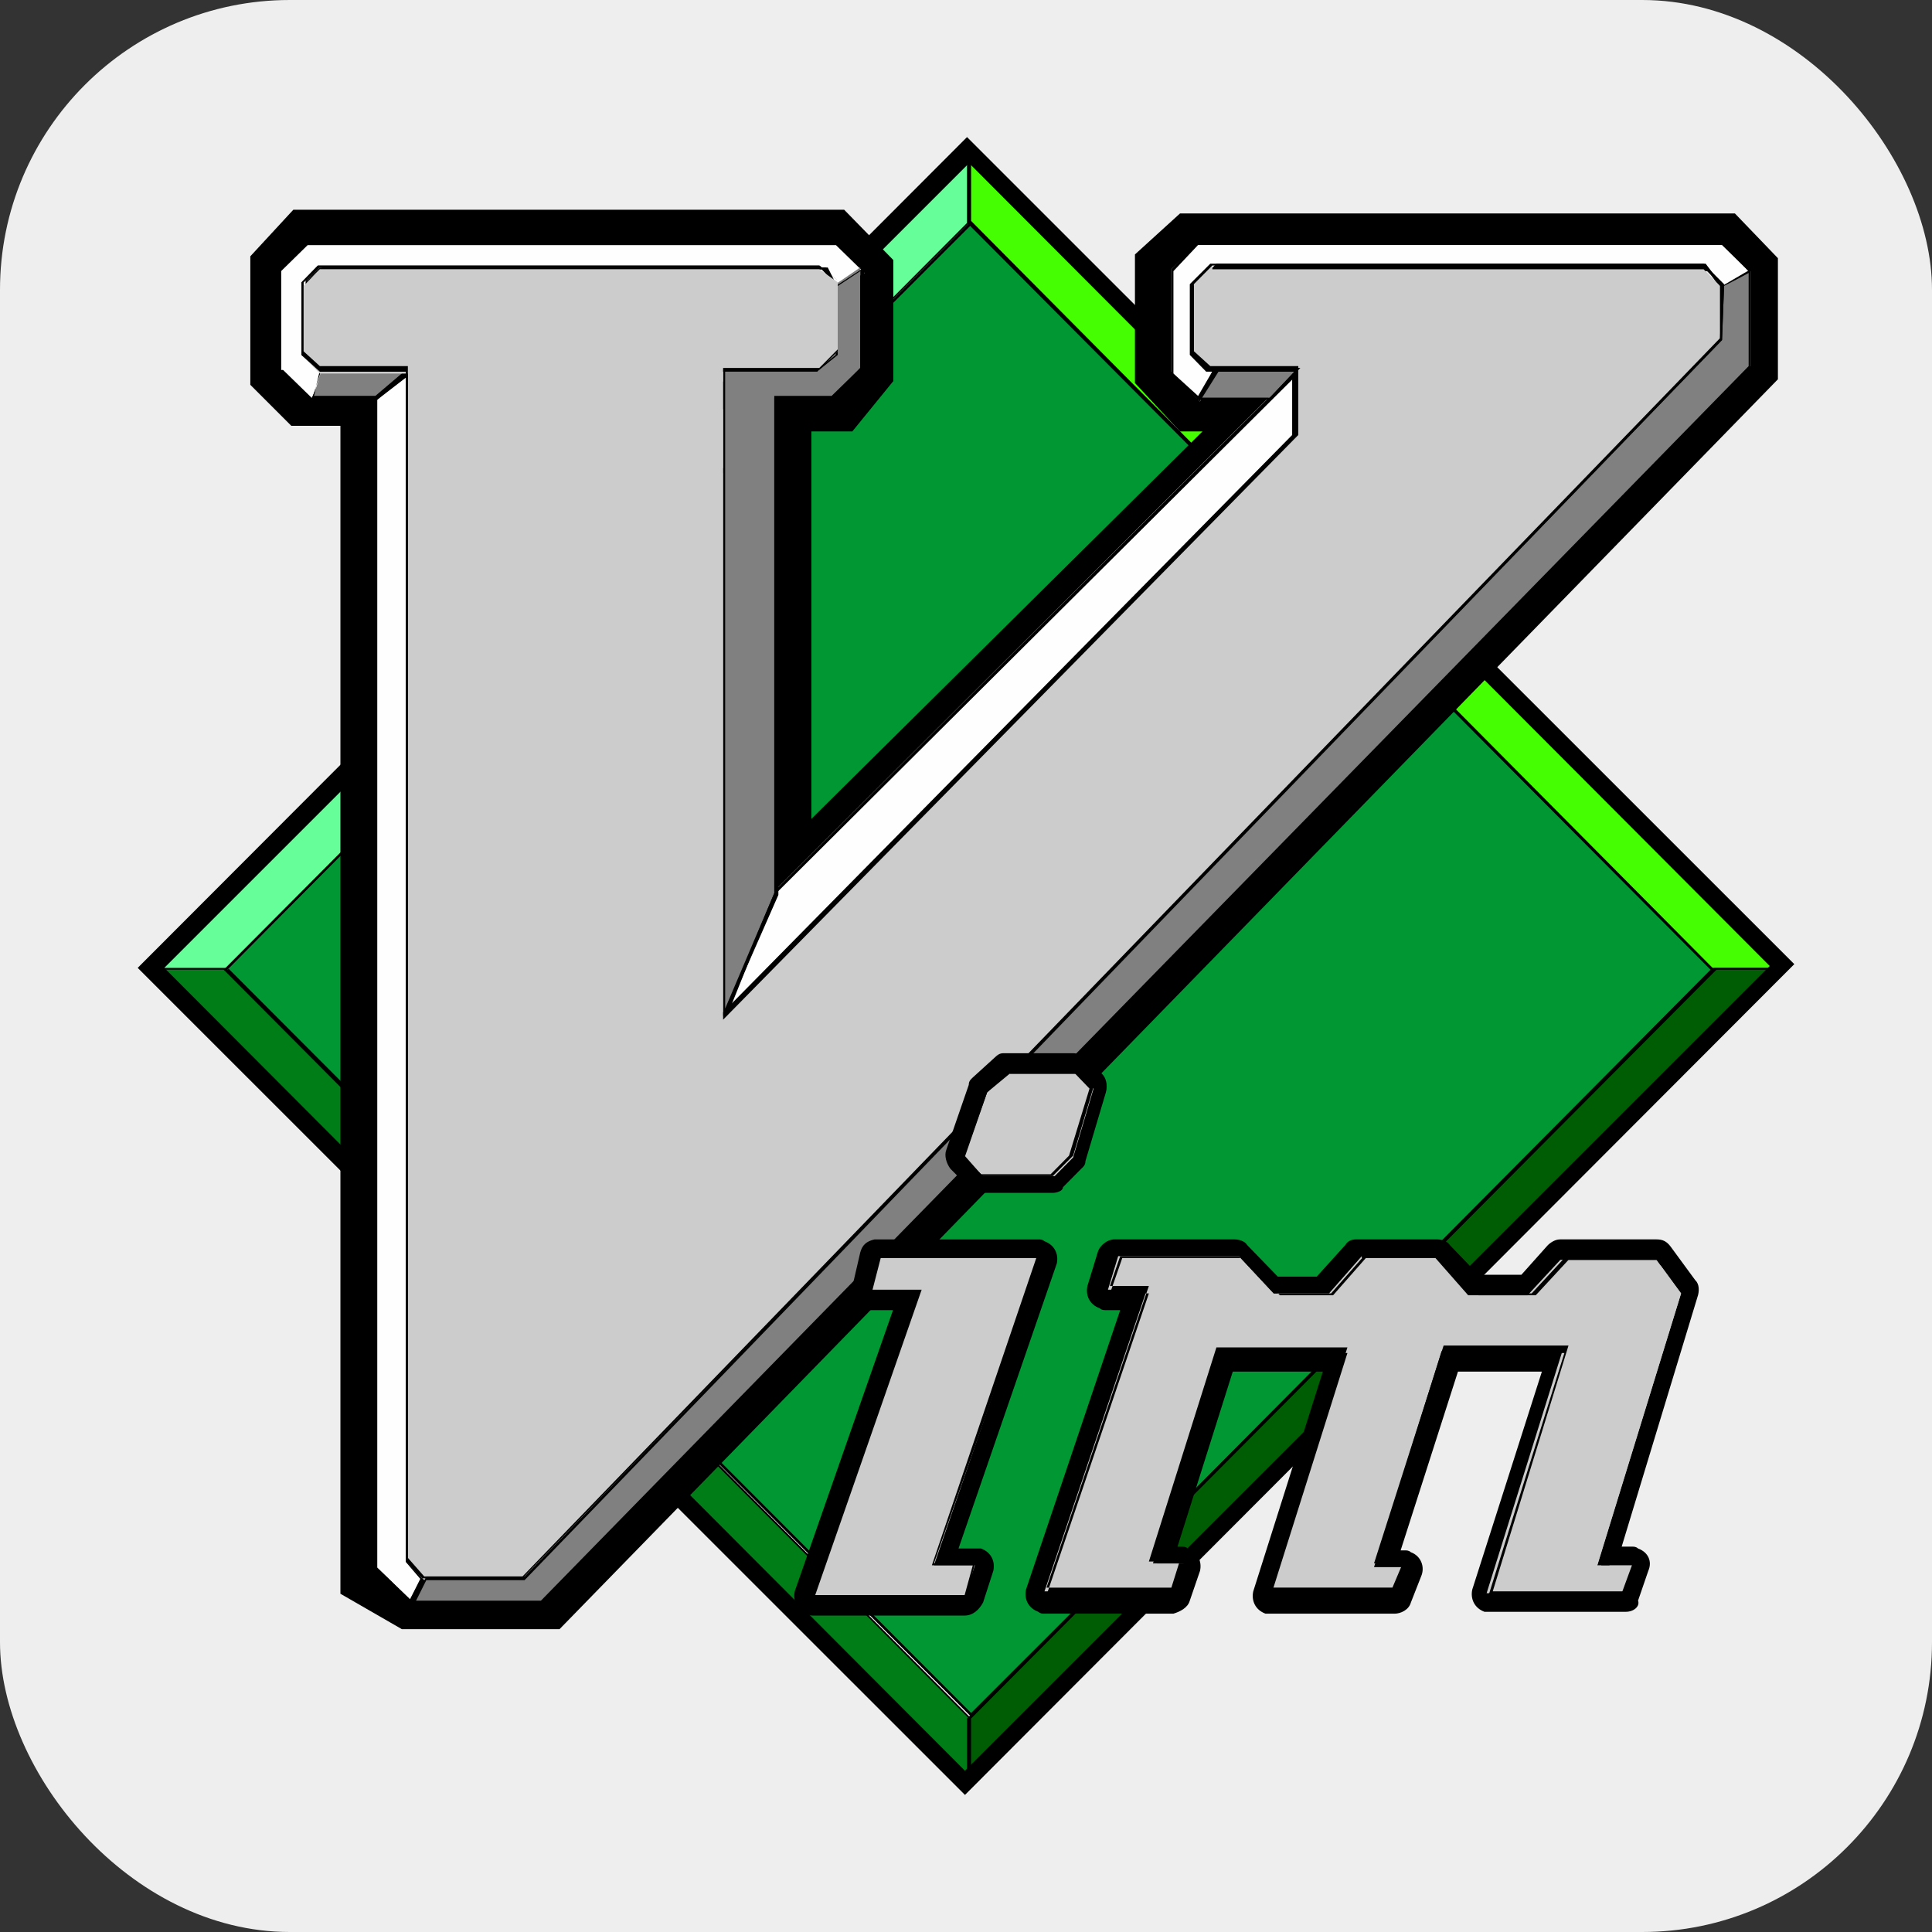 <?xml version="1.0" encoding="utf-8"?>
<svg viewBox="0 0 128 128" xmlns="http://www.w3.org/2000/svg" xmlns:xlink="http://www.w3.org/1999/xlink">
  <rect x="0" y="0" width="128" height="128" fill="#333333" stroke="none"/>
  <rect width="128" height="128" rx="15%" fill="#eeeeee"/>
  <path fill="#019833" d="M 64.475 14.513 L 14.956 64.124 L 64.339 113.612 L 113.993 64.001 L 64.475 14.513 Z" style=""/>
  <path d="M 64.339 113.736 L 14.821 64.125 L 14.956 64.002 L 64.61 14.267 L 114.129 63.878 L 113.993 64.001 L 64.339 113.736 Z M 15.092 64.125 L 64.339 113.49 L 113.858 64.002 L 64.61 14.637 L 15.092 64.125 Z" style=""/>
  <path fill="#66FE98" d="M 64.339 14.636 L 64.339 10.316 L 10.344 64.371 L 14.956 64.371 L 64.339 14.636 Z" style=""/>
  <path d="M 14.956 64.371 L 10.072 64.371 L 10.207 64.248 L 64.338 10.071 L 64.338 14.637 L 14.955 64.372 Z M 10.615 64.248 L 14.82 64.248 L 64.203 14.637 L 64.203 10.565 L 10.615 64.249 Z" style=""/>
  <path fill="#45FE02" d="M 64.203 14.636 L 64.203 10.316 L 118.198 64.371 L 113.585 64.371 L 64.203 14.636 Z" style=""/>
  <path d="M 118.334 64.371 L 113.45 64.371 L 64.067 14.76 L 64.067 10.193 L 64.203 10.316 L 118.334 64.371 Z M 113.586 64.248 L 117.791 64.248 L 64.339 10.564 L 64.339 14.636 L 113.586 64.247 Z" style=""/>
  <path fill="#017D17" d="M 64.339 113.86 L 64.339 118.179 L 10.344 64.248 L 14.956 64.248 L 64.339 113.86 Z" style=""/>
  <path d="M 64.339 118.426 L 64.204 118.303 L 10.073 64.125 L 14.957 64.125 L 64.34 113.861 L 64.34 118.427 Z M 10.615 64.248 L 64.203 117.933 L 64.203 113.861 L 14.82 64.249 L 10.615 64.249 Z" style=""/>
  <path d="M 37.07 107.936 L 26.624 107.936 L 22.554 105.59 L 22.554 28.21 L 19.298 28.21 L 16.584 25.495 L 16.584 16.981 L 19.434 13.895 L 55.928 13.895 L 59.184 17.227 L 59.184 25.249 L 56.47 28.582 L 53.757 28.582 L 53.757 54.251 L 79.67 28.582 L 78.177 28.582 L 75.193 25.373 L 75.193 16.858 L 78.177 14.143 L 114.943 14.143 L 117.791 17.105 L 117.791 25.128 L 37.07 107.937 Z M 27.709 103.986 L 35.443 103.986 L 113.994 23.398 L 113.994 18.586 L 113.451 17.968 L 79.671 17.968 L 79.128 18.462 L 79.128 23.646 L 79.941 24.51 L 89.302 24.51 L 49.823 63.508 L 49.823 24.51 L 54.708 24.51 L 55.386 23.77 L 55.386 18.833 L 54.436 17.846 L 21.197 17.846 L 20.519 18.586 L 20.519 23.893 L 20.926 24.387 L 26.624 24.387 L 26.624 103.247 L 27.709 103.987 Z" style=""/>
  <path fill="#005D04" d="M 64.203 113.86 L 64.203 118.179 L 118.198 64.124 L 113.585 64.124 L 64.203 113.86 Z" style=""/>
  <path d="M 64.067 118.426 L 64.067 113.86 L 113.45 64.124 L 118.334 64.124 L 118.199 64.247 L 64.068 118.425 Z M 64.338 113.86 L 64.338 117.932 L 117.927 64.247 L 113.721 64.247 L 64.338 113.859 Z" style=""/>
  <path d="M 63.932 118.919 L 9.123 64.124 L 64.068 9.082 L 118.877 63.877 L 63.932 118.919 Z M 10.886 64.124 L 63.932 117.315 L 117.249 64.001 L 64.204 10.81 L 10.886 64.124 Z" style=""/>
  <path fill="#FEFEFE" d="M 55.52 19.079 L 57.42 18.093 L 55.384 16.118 L 20.382 16.118 L 18.618 17.846 L 18.618 24.634 L 20.654 26.608 L 21.604 24.634 L 20.382 23.4 L 20.382 18.587 L 21.332 17.723 L 54.842 17.723 L 55.52 19.08 Z" style=""/>
  <path d="M 20.654 26.731 L 18.484 24.633 L 18.484 17.844 L 20.382 15.993 L 55.52 15.993 L 57.691 18.092 L 55.52 19.203 L 54.707 17.845 L 21.197 17.845 L 20.383 18.586 L 20.383 23.275 L 21.605 24.51 L 20.654 26.731 Z M 18.755 24.51 L 20.654 26.361 L 21.469 24.633 L 20.247 23.398 L 20.247 18.586 L 21.197 17.721 L 54.707 17.721 L 55.52 19.079 L 57.284 18.092 L 55.385 16.24 L 20.382 16.24 L 18.619 17.968 L 18.619 24.51 Z" style=""/>
  <path d="M 34.628 104.604 L 27.98 104.604 L 26.894 103.493 L 26.894 24.633 L 21.196 24.633 L 19.976 23.521 L 19.976 18.709 L 21.061 17.598 L 54.3 17.598 L 55.52 18.585 L 55.52 23.274 L 54.165 24.632 L 47.924 24.632 L 47.924 67.084 L 85.638 28.827 L 85.638 24.632 L 79.941 24.632 L 78.856 23.521 L 78.856 18.831 L 80.211 17.474 L 112.907 17.474 L 114.264 18.831 L 114.264 22.533 L 34.628 104.603 Z M 28.116 104.48 L 34.628 104.48 L 113.993 22.411 L 113.993 18.832 L 112.772 17.598 L 80.347 17.598 L 79.127 18.832 L 79.127 23.274 L 80.212 24.261 L 86.046 24.261 L 86.046 28.828 L 47.924 67.58 L 47.924 24.385 L 54.3 24.385 L 55.52 23.151 L 55.52 18.585 L 54.435 17.72 L 21.196 17.72 L 20.111 18.708 L 20.111 23.274 L 21.196 24.261 L 27.03 24.261 L 27.03 103.245 L 28.115 104.479 Z" style=""/>
  <path fill="#FEFEFE" d="M 26.895 24.386 L 26.895 103.37 L 27.981 104.481 L 27.167 105.962 L 24.861 103.741 L 24.861 26.485 L 26.896 24.387 Z" style=""/>
  <path d="M 27.166 106.332 L 24.725 103.986 L 24.725 26.483 L 27.031 24.262 L 27.031 103.493 L 28.116 104.727 L 27.166 106.332 Z M 24.995 103.863 L 27.166 105.961 L 27.845 104.604 L 26.894 103.493 L 26.894 24.633 L 24.995 26.484 L 24.995 103.864 Z" style=""/>
  <path fill="gray" d="M 21.332 24.386 L 20.79 26.238 L 24.995 26.238 L 27.302 24.386 L 21.331 24.386 Z" style=""/>
  <path d="M 24.995 26.483 L 20.654 26.483 L 21.331 24.385 L 27.707 24.385 L 24.994 26.483 Z M 20.79 26.237 L 24.86 26.237 L 26.895 24.509 L 21.197 24.509 L 20.79 26.237 Z" style=""/>
  <g style="" transform="matrix(0.885, 0, 0, 0.885, 7.405, 8.195)">
    <path fill="#FEFEFE" d="M81.47 20.797l1.073-2.23-1.532-1.394v-4.739l1.686-1.812h36.471l1.379 1.812 1.992-1.394-1.992-2.091H81.318l-1.992 1.952v7.667l2.145 2.23M49.597 57.459l-3.831 9.2 43.06-43.213v-5.158l-39.229 39.17z"/>
    <path d="M45.919 66.937l-.153-.139 3.831-9.34 39.382-39.31v5.436l-43.06 43.352zm3.831-9.34l-3.524 8.782 42.6-42.795v-4.879L49.75 57.597zm31.72-36.801l-.153-.139-1.992-1.952v-7.806l1.992-2.091h39.382l2.145 2.37-2.145 1.533-1.379-1.952H82.696l-1.686 1.673v4.739l1.532 1.394-1.073 2.23zm-1.992-2.091l1.992 1.812.919-1.952-1.532-1.394v-4.879l1.839-1.812h36.624l1.379 1.812 1.839-1.255-1.992-1.952H81.317l-1.839 1.952v7.667z"/>
  </g>
  <g style="" transform="matrix(0.885, 0, 0, 0.885, 7.405, 8.195)">
    <path fill="gray" d="M54.194 12.015l1.839-1.255v7.527l-2.145 2.23h-4.291v37.08l-3.831 9.2v-48.51h7.049l1.379-1.115v-5.158z"/>
    <path d="M45.919 66.798h-.153v-48.51h7.202l1.226-.976v-5.158l2.145-1.394v7.806l-2.299 2.23h-4.137v36.94l-3.984 9.061zm0-48.371V66.24l3.678-8.643V20.378h4.291l2.145-2.091v-7.249l-1.686 1.115v5.158l-1.379 1.115h-7.049z"/>
  </g>
  <g style="" transform="matrix(0.885, 0, 0, 0.885, 7.405, 8.195)">
    <path fill="#ccc" d="M82.39 10.621l-1.379 1.394v5.158l1.226 1.255h6.436v5.018L45.766 66.798V18.427h7.049l1.532-1.394v-5.158l-1.379-.976h-37.39l-1.226 1.255v5.297l1.226 1.255h6.589v89.074l1.226 1.255h7.355l89.798-92.699v-4.043l-1.379-1.394H82.39z" xlink:href="#vim-original-path3620"/>
    <path d="M30.748 108.895h-7.509l-1.226-1.255V18.566h-6.436l-1.379-1.255v-5.436l1.226-1.255h37.544l1.379 1.115v5.297l-1.532 1.533h-7.049v47.952l42.6-43.213v-4.739H81.93l-1.226-1.255v-5.297l1.532-1.533h36.931l1.532 1.533v4.182l-89.951 92.699zm-7.355-.139h7.355l89.645-92.699v-4.043l-1.379-1.394H82.39l-1.379 1.394v5.018l1.226 1.115h6.589v5.158l-43.06 43.771V18.287h7.202l1.379-1.394v-5.158l-1.226-.976H15.577l-1.226 1.115v5.158l1.226 1.115h6.589v89.214l1.226 1.394z"/>
  </g>
  <g style="" transform="matrix(0.885, 0, 0, 0.885, 7.405, 8.195)">
    <path fill="gray" d="M120.7 12.154l1.992-1.115v7.109l-90.411 92.559h-9.654l.919-1.812h7.355l89.645-92.699.153-4.043z"/>
    <path d="M32.281 110.847h-9.807l1.073-2.091h7.355l89.491-92.559.153-4.043 2.145-1.255v7.527l-90.411 92.42zm-9.501-.279h9.348l90.411-92.42v-6.97l-1.839.976-.153 4.043-89.645 92.838h-7.355l-.766 1.533z"/>
  </g>
  <g style="" transform="matrix(0.885, 0, 0, 0.885, 7.405, 8.195)">
    <path fill="gray" d="M88.673 18.427l-1.992 2.091h-5.21l1.226-2.091h5.976z"/>
    <path d="M86.681 20.657h-5.517l1.379-2.37h6.436l-2.299 2.37zm-5.057-.139h5.057l1.839-1.952h-5.67l-1.226 1.952z"/>
  </g>
  <g style="" transform="matrix(0.885, 0, 0, 0.885, 7.405, 8.195)">
    <path fill="#ccc" d="M67.219 70.561s-.153 0-.153.139l-1.686 1.533-.153.139-1.686 4.879c0 .139 0 .279.153.418l1.379 1.394c.153.139.153.139.306.139h5.363c.153 0 .153 0 .306-.139l1.379-1.394.153-.139 1.532-5.158c0-.139 0-.279-.153-.418l-1.226-1.115c-.153-.139-.153-.139-.306-.139h-5.21v-.139zm-9.961 13.8c-.153 0-.306.139-.306.279l-.613 2.649c0 .279.153.418.306.558h3.371l-7.815 22.303c0 .279 0 .418.306.558H64c.153 0 .306-.139.46-.279l.766-2.37c0-.279 0-.418-.306-.558h-2.758l7.815-22.582c0-.279 0-.418-.306-.558H57.259zm36.318.139c-.153 0-.153 0-.153.139l-2.299 2.649h-3.831l-2.452-2.649c0-.139-.153-.139-.306-.139h-9.194c-.153 0-.306.139-.306.279l-.766 2.509c0 .279 0 .418.306.558h2.605l-7.509 22.164c0 .279 0 .418.306.558h9.807c.153 0 .306-.139.306-.279l.766-2.091c0-.279 0-.418-.306-.558h-1.839l4.75-15.055h8.581l-5.517 17.564c0 .279 0 .418.306.558h9.347c.153 0 .306-.139.306-.279l.766-1.952c.153-.139 0-.418-.153-.558h-1.839l4.904-15.334h8.275l-5.517 17.564c0 .279 0 .418.306.558h10.267c.153 0 .306-.139.306-.279l.766-2.091c0-.279 0-.418-.306-.558h-2.145l6.13-19.934v-.418l-1.839-2.509c-.153-.139-.153-.139-.306-.139h-7.202c-.153 0-.153 0-.306.139l-2.299 2.509h-3.984l-2.299-2.649c-.153-.139-.153-.139-.306-.139h-6.13v-.139z"/>
    <path d="M63.848 111.683h-11.34c-.153 0-.306 0-.46-.139-.766-.279-1.073-.976-.919-1.673l7.355-21.049h-2.145c-.766-.139-1.226-.976-.919-1.673l.613-2.649c.153-.558.46-.836 1.073-.976h12.259c.153 0 .306 0 .46.139.766.279 1.073.976.919 1.673l-7.355 21.328h1.686c.766.279 1.073.976.919 1.673l-.766 2.37c-.306.558-.766.976-1.379.976zM59.864 86.87h1.379l-7.968 22.861h10.267l.46-1.255h-3.218l7.968-23.14H58.025l-.46 1.533h2.299zm53.48 24.534H102.77c-.766-.279-1.073-.976-.919-1.673l5.21-16.309h-6.283l-4.291 13.382h.306c.153 0 .306 0 .46.139.766.279 1.073 1.115.766 1.812l-.766 1.952c-.153.558-.766.836-1.226.836h-9.654c-.766-.279-1.073-.976-.919-1.673l5.21-16.449h-6.743l-4.137 13.103h.306c.153 0 .306 0 .46.139.766.279 1.073.976.919 1.673l-.766 2.23c-.153.558-.766.836-1.226.976h-9.654c-.153 0-.306 0-.46-.139-.766-.279-1.073-.976-.919-1.673l7.049-20.91H74.42c-.153 0-.306 0-.46-.139-.766-.279-1.073-.976-.919-1.673l.766-2.509c.153-.558.766-.976 1.226-.976h9.041c.306 0 .766.139.919.418l2.299 2.37h2.912l2.145-2.37c.153-.279.46-.418.766-.418h6.129c.306 0 .766.139.919.418l2.145 2.23h3.218l1.992-2.23c.306-.279.613-.418.919-.418h7.202c.46 0 .766.139 1.073.558l1.839 2.509c.306.279.306.836.153 1.255l-5.67 18.679h.766c.153 0 .306 0 .46.139.766.279 1.073.976.766 1.673l-.766 2.23c.153.418-.306.836-.919.836zM77.026 86.87h1.379l-7.662 22.582h8.428l.306-1.115h-2.145l5.363-17.006h10.573l-5.67 18.122h8.122l.306-.836h-2.145l5.517-17.146h10.267l-5.67 18.122h9.041l.46-1.115h-2.452l6.436-20.91-1.532-2.091h-6.743l-2.452 2.649h-4.904l-2.452-2.788h-5.363l-2.452 2.788h-4.597l-2.605-2.788h-8.428l-.46 1.394h1.532zm-6.589-6.83h-5.363c-.306 0-.766-.139-.919-.418l-1.379-1.394c-.306-.418-.46-.976-.306-1.394l1.686-4.879c0-.279.153-.418.306-.558l1.686-1.533c.153-.139.306-.279.613-.279h5.21c.306 0 .613.139.919.418l1.226 1.115c.306.279.46.836.306 1.394L72.89 77.67c0 .279-.153.418-.306.558l-1.379 1.394c0 .279-.46.418-.766.418zm-5.976-2.788l.919.976h4.904l1.073-1.115 1.379-4.739-.766-.697h-4.597l-1.532 1.255-1.379 4.321z"/>
  </g>
  <g style="" transform="matrix(0.885, 0, 0, 0.885, 7.405, 8.195)">
    <path fill="#ccc" d="M67.219 70.98l-1.686 1.533-1.686 4.879 1.379 1.394h5.363l1.379-1.394 1.532-5.158-1.226-1.115h-5.057zm-9.807 13.8l-.613 2.649h3.678l-7.968 22.861h11.34l.766-2.37H61.55l7.968-23.14H57.412zm36.164 0l-2.452 2.788h-4.137l-2.605-2.788h-9.041l-.766 2.509h2.912l-7.662 22.582h9.654l.766-2.091h-2.299l5.057-15.752h9.501l-5.67 17.982h9.194l.766-1.952h-2.299l5.057-16.17h9.041l-5.67 18.122h10.114l.766-2.091h-2.605l6.283-20.352-1.839-2.509h-7.202l-2.452 2.649h-4.444l-2.452-2.788h-5.517z"/>
    <path d="M64.001 110.429H52.355l7.968-22.861h-3.678l.766-2.927H69.67l-8.122 23.14h3.065L64 110.43zm-11.34-.279h11.186l.613-2.23h-3.065l7.815-23H57.564l-.613 2.37h3.678l-7.968 22.861zm60.836 0h-10.42l5.67-18.122h-8.888l-5.057 15.891h2.299l-.919 2.23h-9.501l5.67-17.982h-9.194l-4.904 15.612h2.299l-.766 2.37h-9.807l7.662-22.582h-2.912l.919-2.649h9.194l2.605 2.788h3.984l2.452-2.788h5.976l2.452 2.788h4.291l2.452-2.649h7.355l1.992 2.649-6.283 20.213h2.605l-1.226 2.23zm-10.114-.279h9.961l.766-1.952h-2.605l6.283-20.491-1.839-2.509h-7.202l-2.452 2.649h-4.444l-2.452-2.788h-5.67l-2.452 2.788h-4.291l-2.605-2.788h-8.888l-.766 2.23h2.912l-7.662 22.582h9.348l.613-1.952h-2.299l5.057-16.031h9.807l-5.67 17.982h9.041l.766-1.812h-2.145l5.21-16.309h9.348l-5.67 18.4zM70.437 78.786H64.92l-1.379-1.394 1.839-5.018 1.839-1.533h5.057l1.226 1.255-1.532 5.158-1.532 1.533zm-5.363-.139h5.21l1.379-1.394 1.532-5.018-1.073-1.115h-4.904l-1.686 1.394-1.686 4.739 1.226 1.394z"/>
  </g>
</svg>